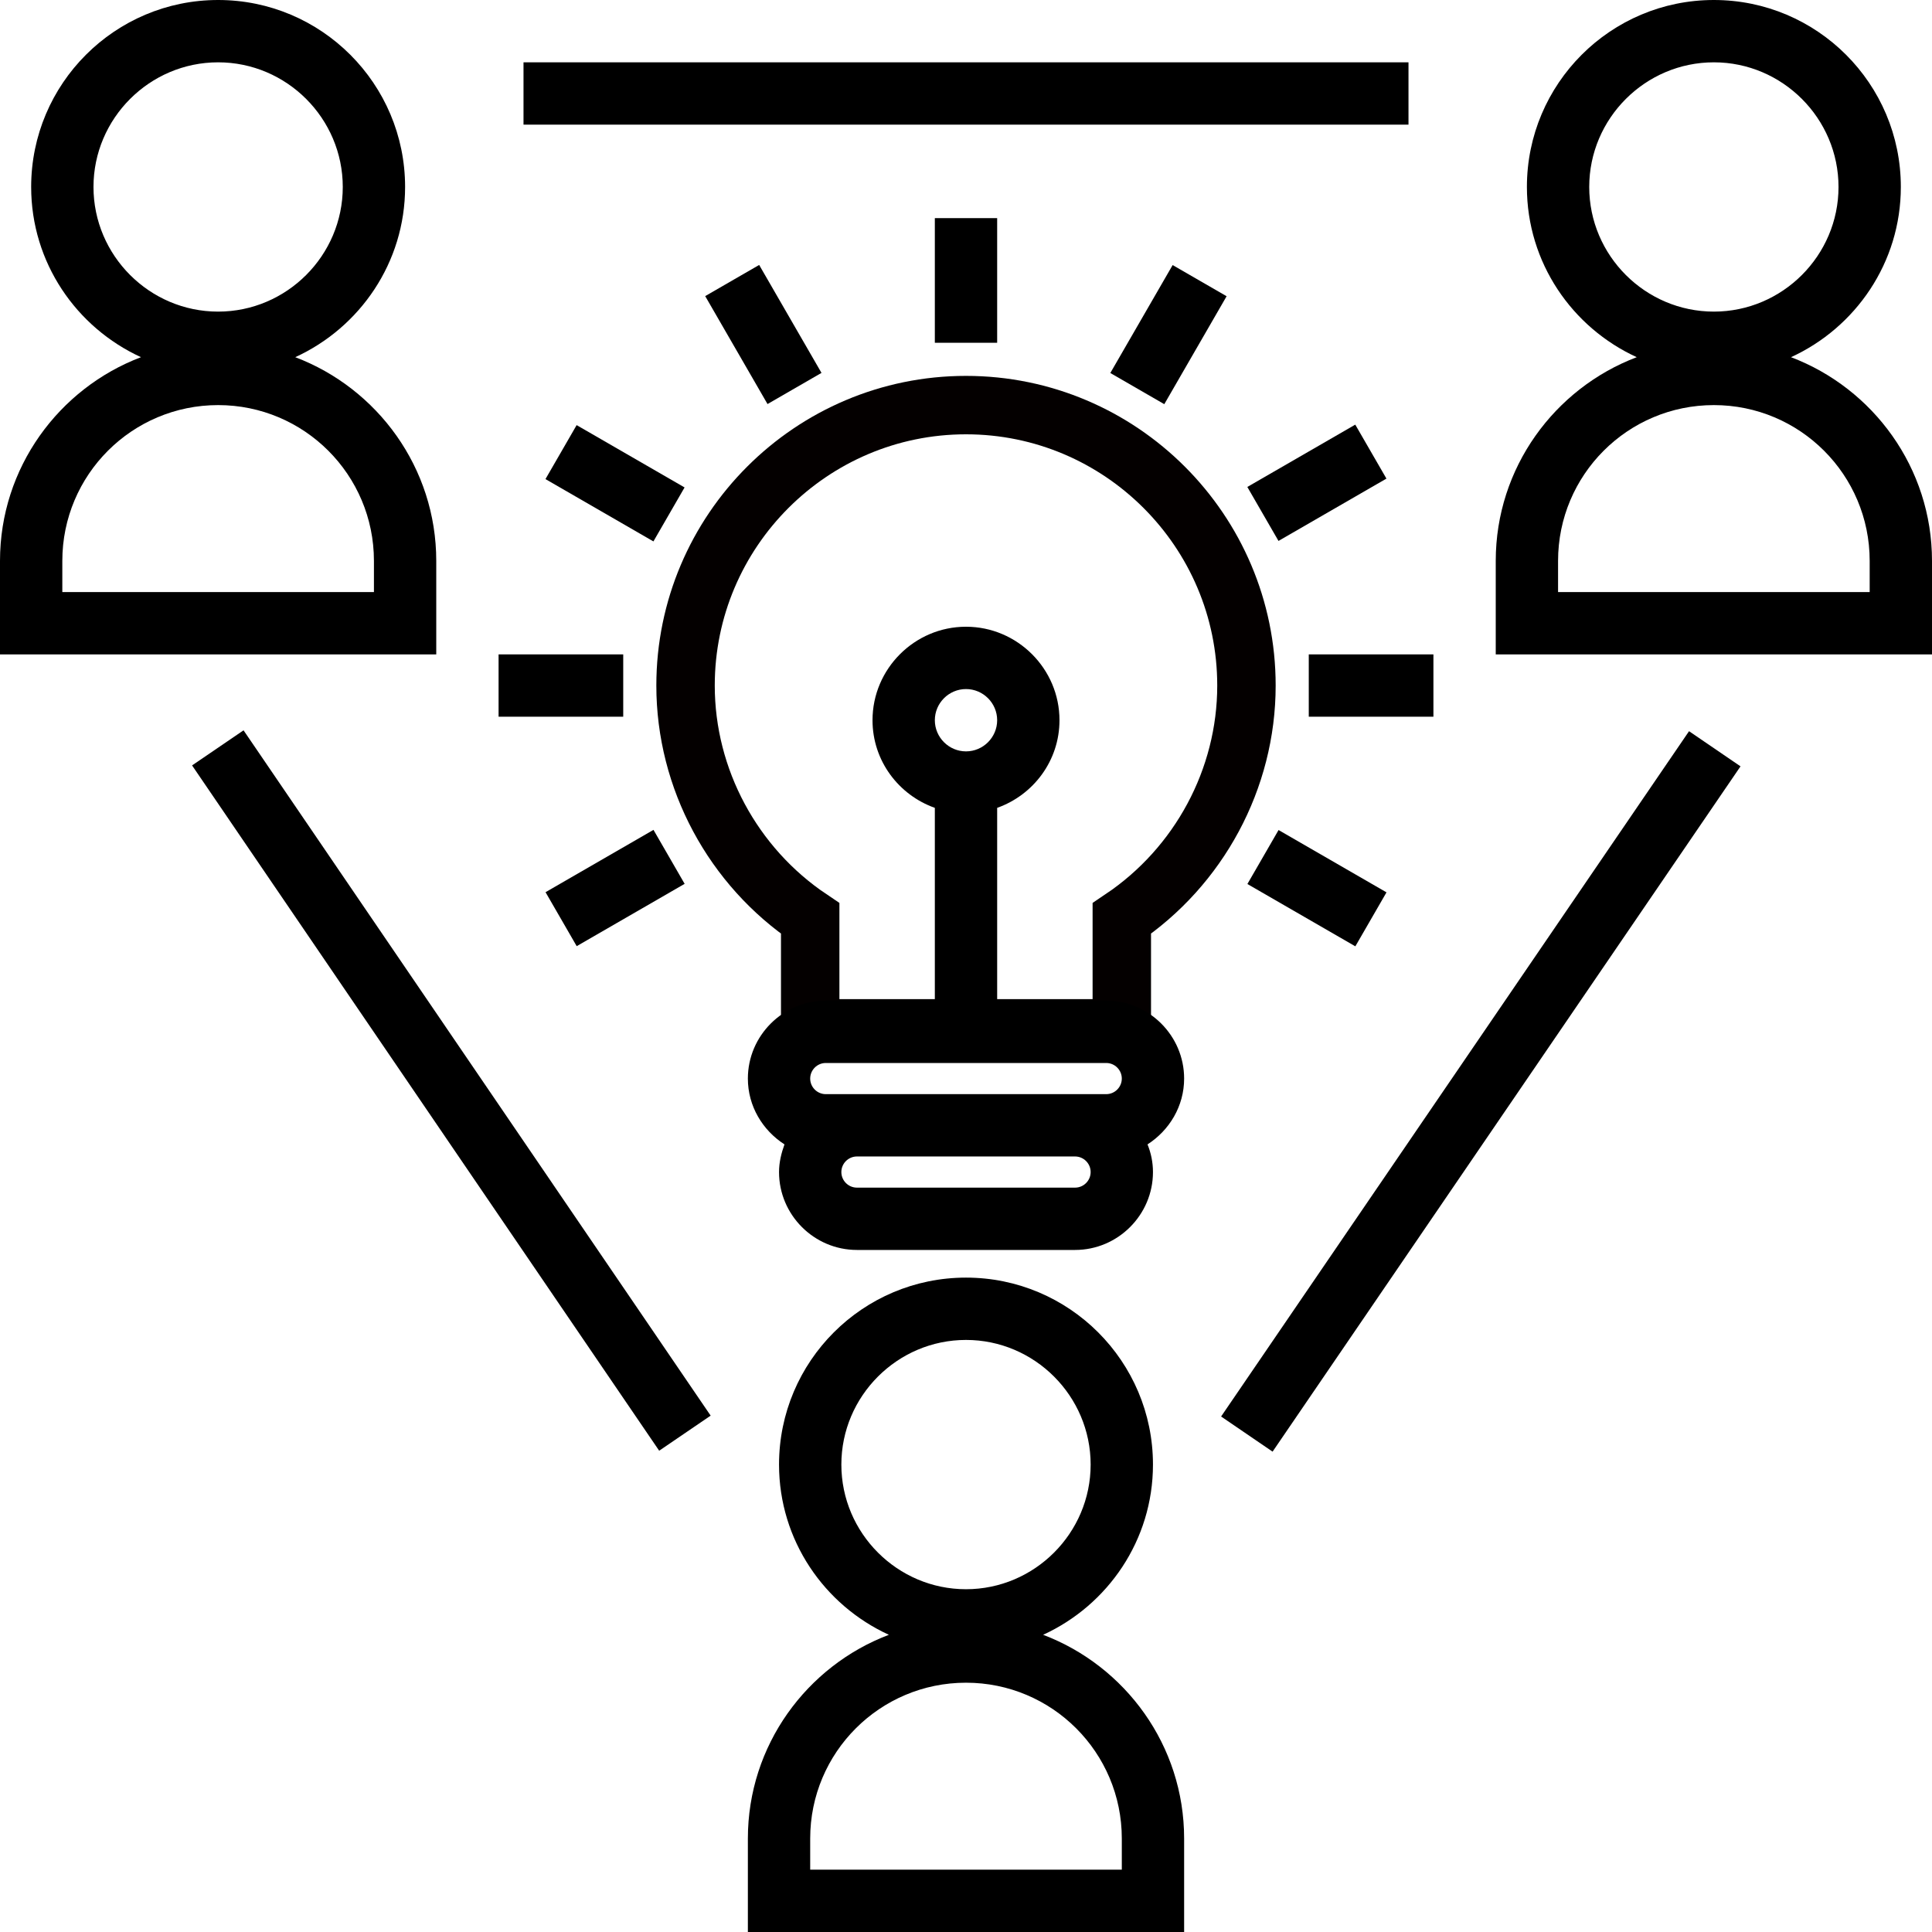 <?xml version="1.0" encoding="utf-8"?>
<!-- Generator: Adobe Illustrator 21.0.0, SVG Export Plug-In . SVG Version: 6.00 Build 0)  -->
<svg version="1.1" id="Layer_1" xmlns="http://www.w3.org/2000/svg" xmlns:xlink="http://www.w3.org/1999/xlink" x="0px" y="0px"
	 viewBox="0 0 496 496" style="enable-background:new 0 0 496 496;" xml:space="preserve">
<style type="text/css">
	.st0{fill:none;stroke:#040000;stroke-width:15;stroke-miterlimit:10;}
</style>
<path class="st0" d="M248,104c-39.7,0-72,32.3-72,72c0,24,12.2,46.5,32,59.8V264h80v-28.2c19.8-13.3,32-35.8,32-59.8
	C320,136.3,287.7,104,248,104z"/>
<g>
	<path d="M112,144c0-23.9-15.1-44.3-36.2-52.3C92.4,84.1,104,67.4,104,48c0-26.5-21.5-48-48-48S8,21.5,8,48
		c0,19.4,11.6,36.1,28.2,43.7C15.1,99.7,0,120.1,0,144v24h112V144z M24,48c0-17.6,14.4-32,32-32s32,14.4,32,32S73.6,80,56,80
		S24,65.6,24,48z M96,152H16v-8c0-22.1,17.9-40,40-40s40,17.9,40,40V152z"/>
	<path d="M267.8,419.7c16.6-7.6,28.2-24.3,28.2-43.7c0-26.5-21.5-48-48-48s-48,21.5-48,48c0,19.4,11.6,36.1,28.2,43.7
		c-21.1,8-36.2,28.4-36.2,52.3v24h112v-24C304,448.1,288.9,427.7,267.8,419.7z M216,376c0-17.6,14.4-32,32-32s32,14.4,32,32
		s-14.4,32-32,32S216,393.6,216,376z M288,480h-80v-8c0-22.1,17.9-40,40-40s40,17.9,40,40V480z"/>
	<path d="M459.8,91.7C476.4,84.1,488,67.4,488,48c0-26.5-21.5-48-48-48s-48,21.5-48,48c0,19.4,11.6,36.1,28.2,43.7
		c-21.1,8-36.2,28.4-36.2,52.3v24h112v-24C496,120.1,480.9,99.7,459.8,91.7z M408,48c0-17.6,14.4-32,32-32s32,14.4,32,32
		s-14.4,32-32,32S408,65.6,408,48z M480,152h-80v-8c0-22.1,17.9-40,40-40s40,17.9,40,40V152z"/>
	<rect x="273.5" y="272" transform="matrix(0.564 -0.826 0.826 0.564 -65.433 436.16)" width="213" height="16"/>
	<rect x="108" y="173.5" transform="matrix(0.826 -0.563 0.563 0.826 -137.578 113.996)" width="16" height="213"/>
	<rect x="134.4" y="16" width="227.2" height="16"/>
	<path d="M284,256.9h-28v-49.5c9.3-3.3,16-12.1,16-22.5c0-13.2-10.8-24-24-24s-24,10.8-24,24c0,10.4,6.7,19.2,16,22.5v49.5h-28
		c-11,0-20,9-20,20c0,7.1,3.8,13.3,9.4,16.9c-0.8,2.2-1.4,4.6-1.4,7.1c0,11,9,20,20,20h56c11,0,20-9,20-20c0-2.5-0.5-4.9-1.4-7.1
		c5.6-3.6,9.4-9.8,9.4-16.9C304,265.9,295,256.9,284,256.9z M248,176.9c4.4,0,8,3.6,8,8s-3.6,8-8,8s-8-3.6-8-8
		S243.6,176.9,248,176.9z M212,272.9h72c2.2,0,4,1.8,4,4s-1.8,4-4,4h-8h-56h-8c-2.2,0-4-1.8-4-4S209.8,272.9,212,272.9z M276,304.9
		h-56c-2.2,0-4-1.8-4-4s1.8-4,4-4h56c2.2,0,4,1.8,4,4S278.2,304.9,276,304.9z"/>
	<rect x="240" y="56" width="16" height="32"/>
	<rect x="188" y="69.9" transform="matrix(0.866 -0.5 0.5 0.866 -16.713 109.487)" width="16" height="32"/>
	<rect x="149.9" y="108" transform="matrix(0.5 -0.866 0.866 0.5 -28.439 198.81)" width="16" height="32"/>
	<rect x="128" y="168" width="32" height="16"/>
	<rect x="141.9" y="220" transform="matrix(0.866 -0.5 0.5 0.866 -92.83 109.481)" width="32" height="16"/>
	<rect x="330.1" y="212" transform="matrix(0.5 -0.866 0.866 0.5 -28.399 406.817)" width="16" height="32"/>
	<rect x="336" y="168" width="32" height="16"/>
	<rect x="322.1" y="116" transform="matrix(0.866 -0.5 0.5 0.866 -16.713 185.61)" width="32" height="16"/>
	<rect x="284" y="77.9" transform="matrix(0.5 -0.866 0.866 0.5 75.589 302.757)" width="32" height="16"/>
</g>
</svg>
